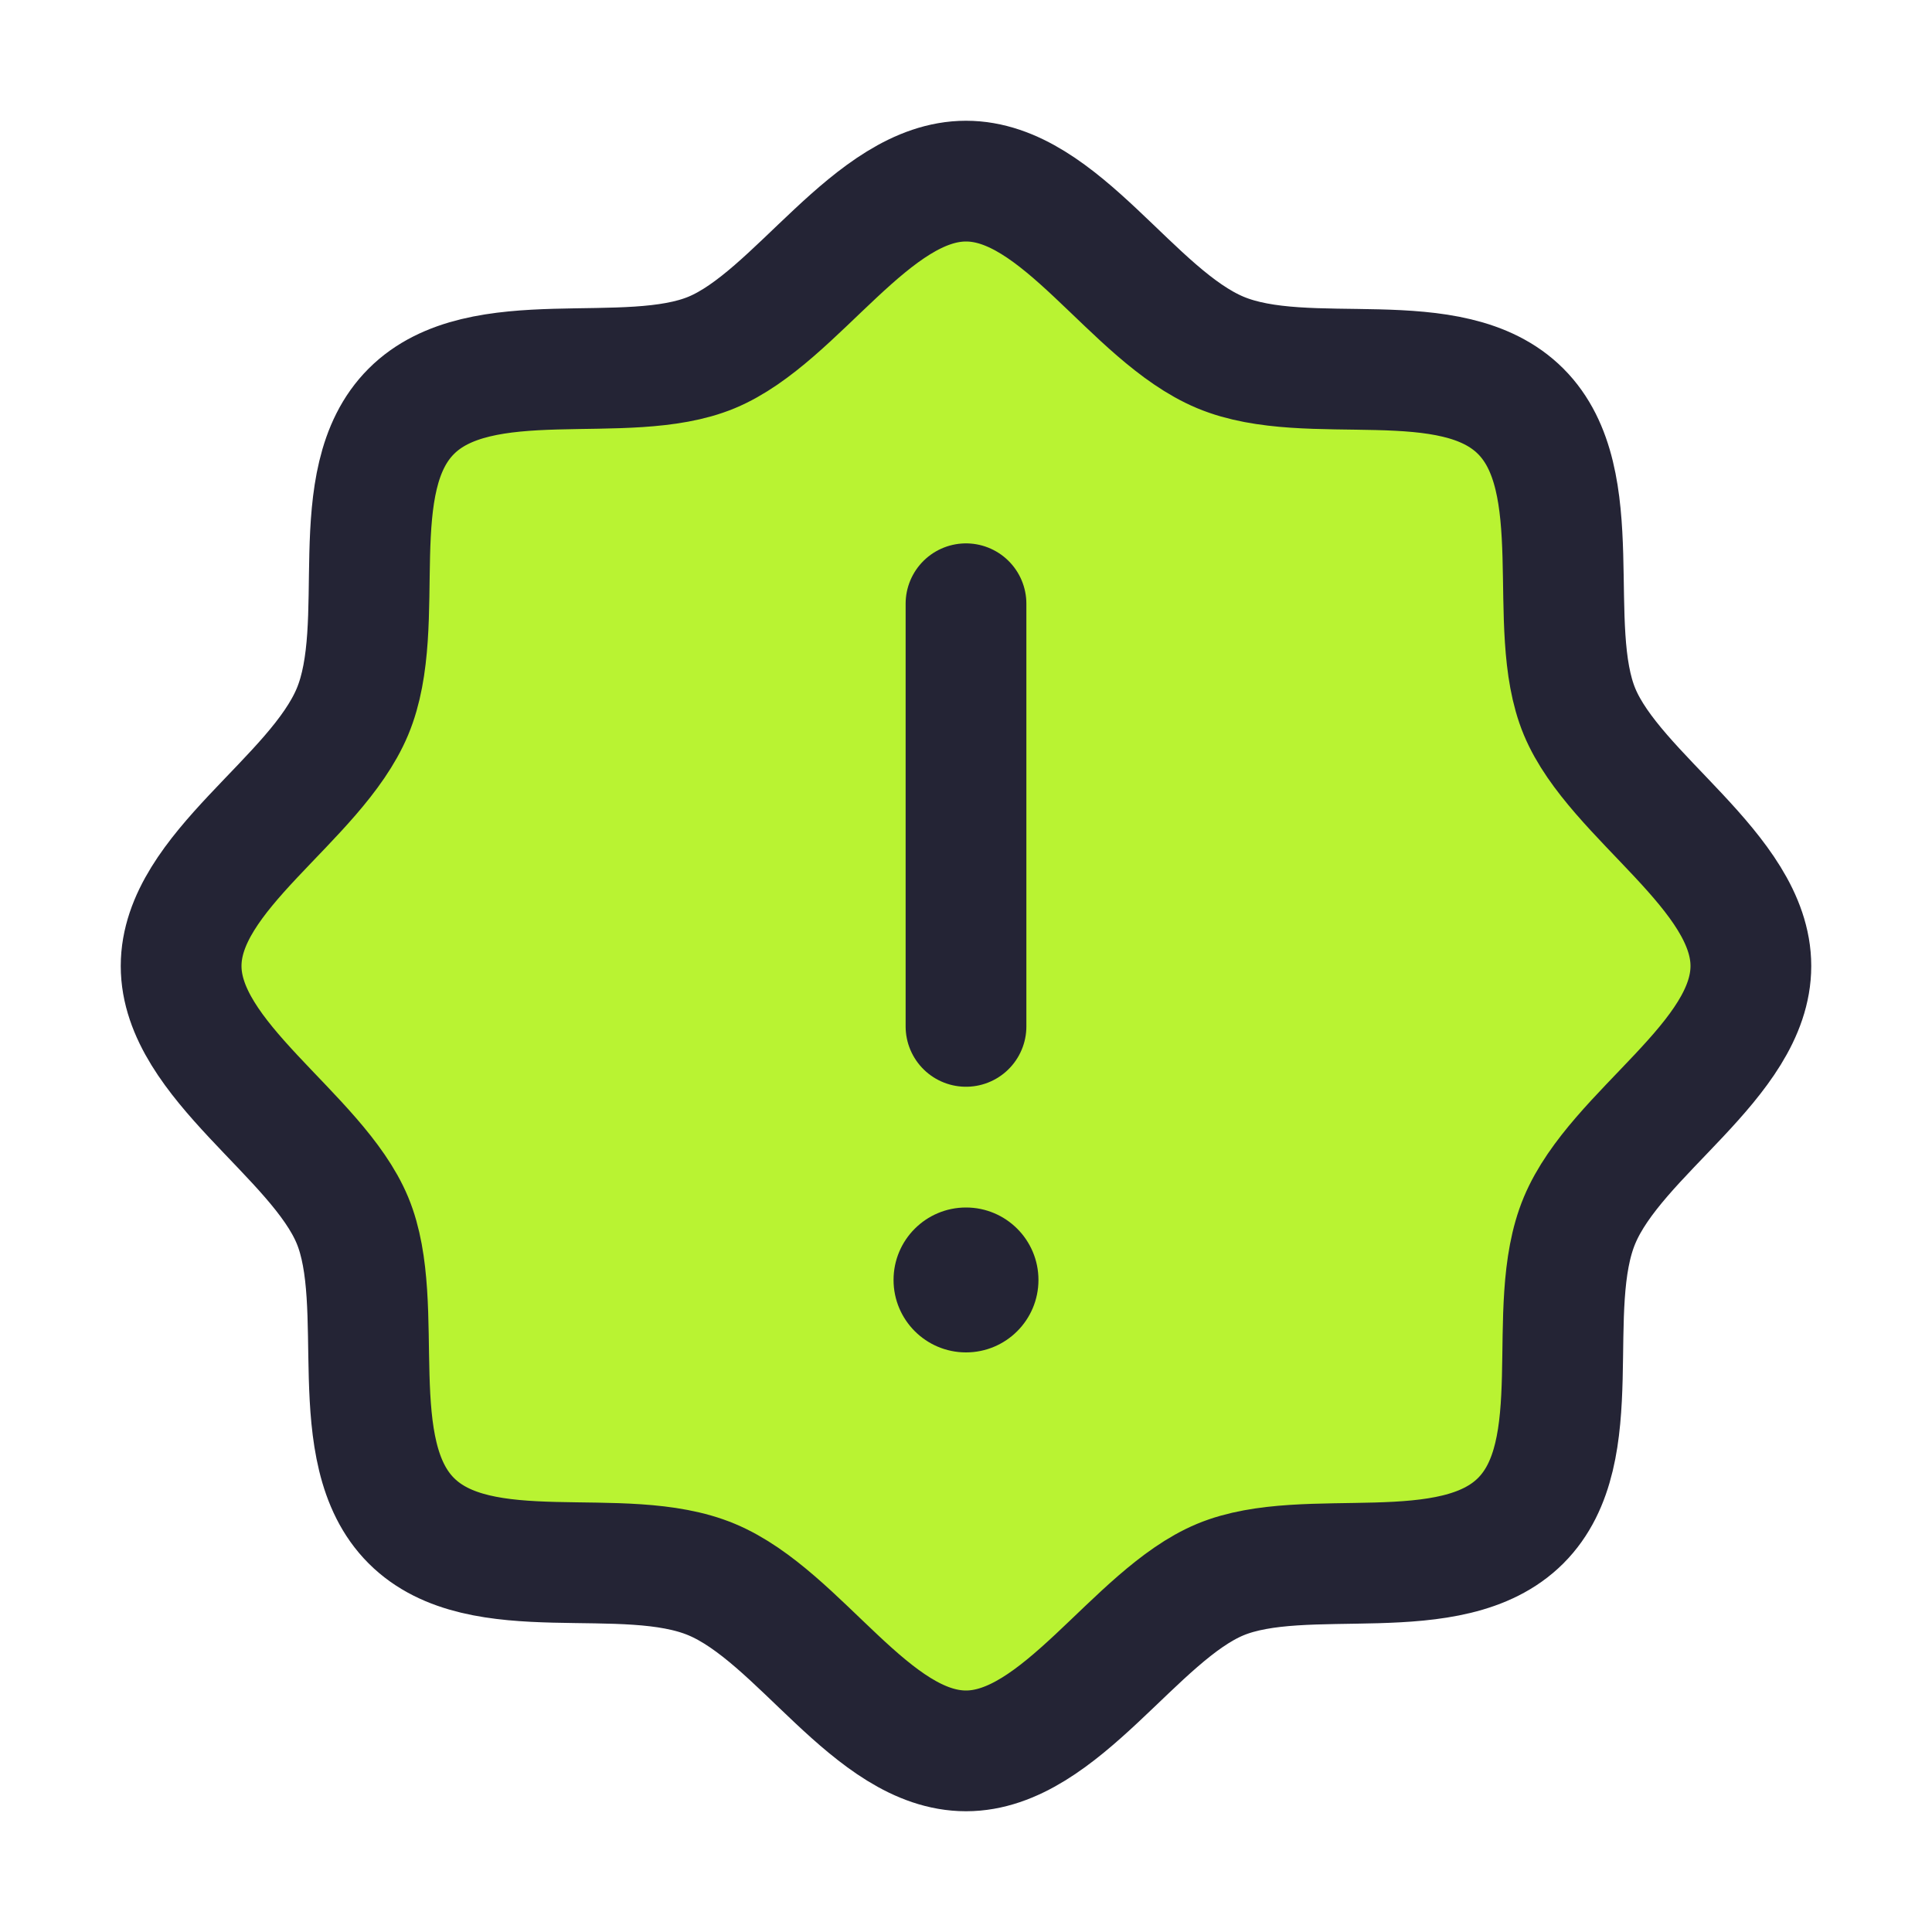 <svg width="160" height="160" viewBox="0 0 160 160" fill="none" xmlns="http://www.w3.org/2000/svg">
<path d="M34.062 125.938C28.312 120.188 32.125 108.125 29.188 101.062C26.25 94 15 87.812 15 80C15 72.188 26.125 66.25 29.188 58.938C32.25 51.625 28.312 39.812 34.062 34.062C39.812 28.312 51.875 32.125 58.938 29.188C66 26.25 72.188 15 80 15C87.812 15 93.75 26.125 101.062 29.188C108.375 32.25 120.188 28.312 125.938 34.062C131.687 39.812 127.875 51.875 130.813 58.938C133.75 66 145 72.188 145 80C145 87.812 133.875 93.75 130.813 101.062C127.75 108.375 131.687 120.188 125.938 125.938C120.188 131.687 108.125 127.875 101.062 130.813C94 133.75 87.812 145 80 145C72.188 145 66.25 133.875 58.938 130.813C51.625 127.75 39.812 131.687 34.062 125.938Z" fill="#B9F332" stroke="#242435" stroke-width="10" stroke-linecap="round" stroke-linejoin="round"/>
<path d="M80 50V85" stroke="#242435" stroke-width="10" stroke-linecap="round" stroke-linejoin="round"/>
<path d="M80 112C83.314 112 86 109.314 86 106C86 102.686 83.314 100 80 100C76.686 100 74 102.686 74 106C74 109.314 76.686 112 80 112Z" fill="#242435"/>
</svg>
